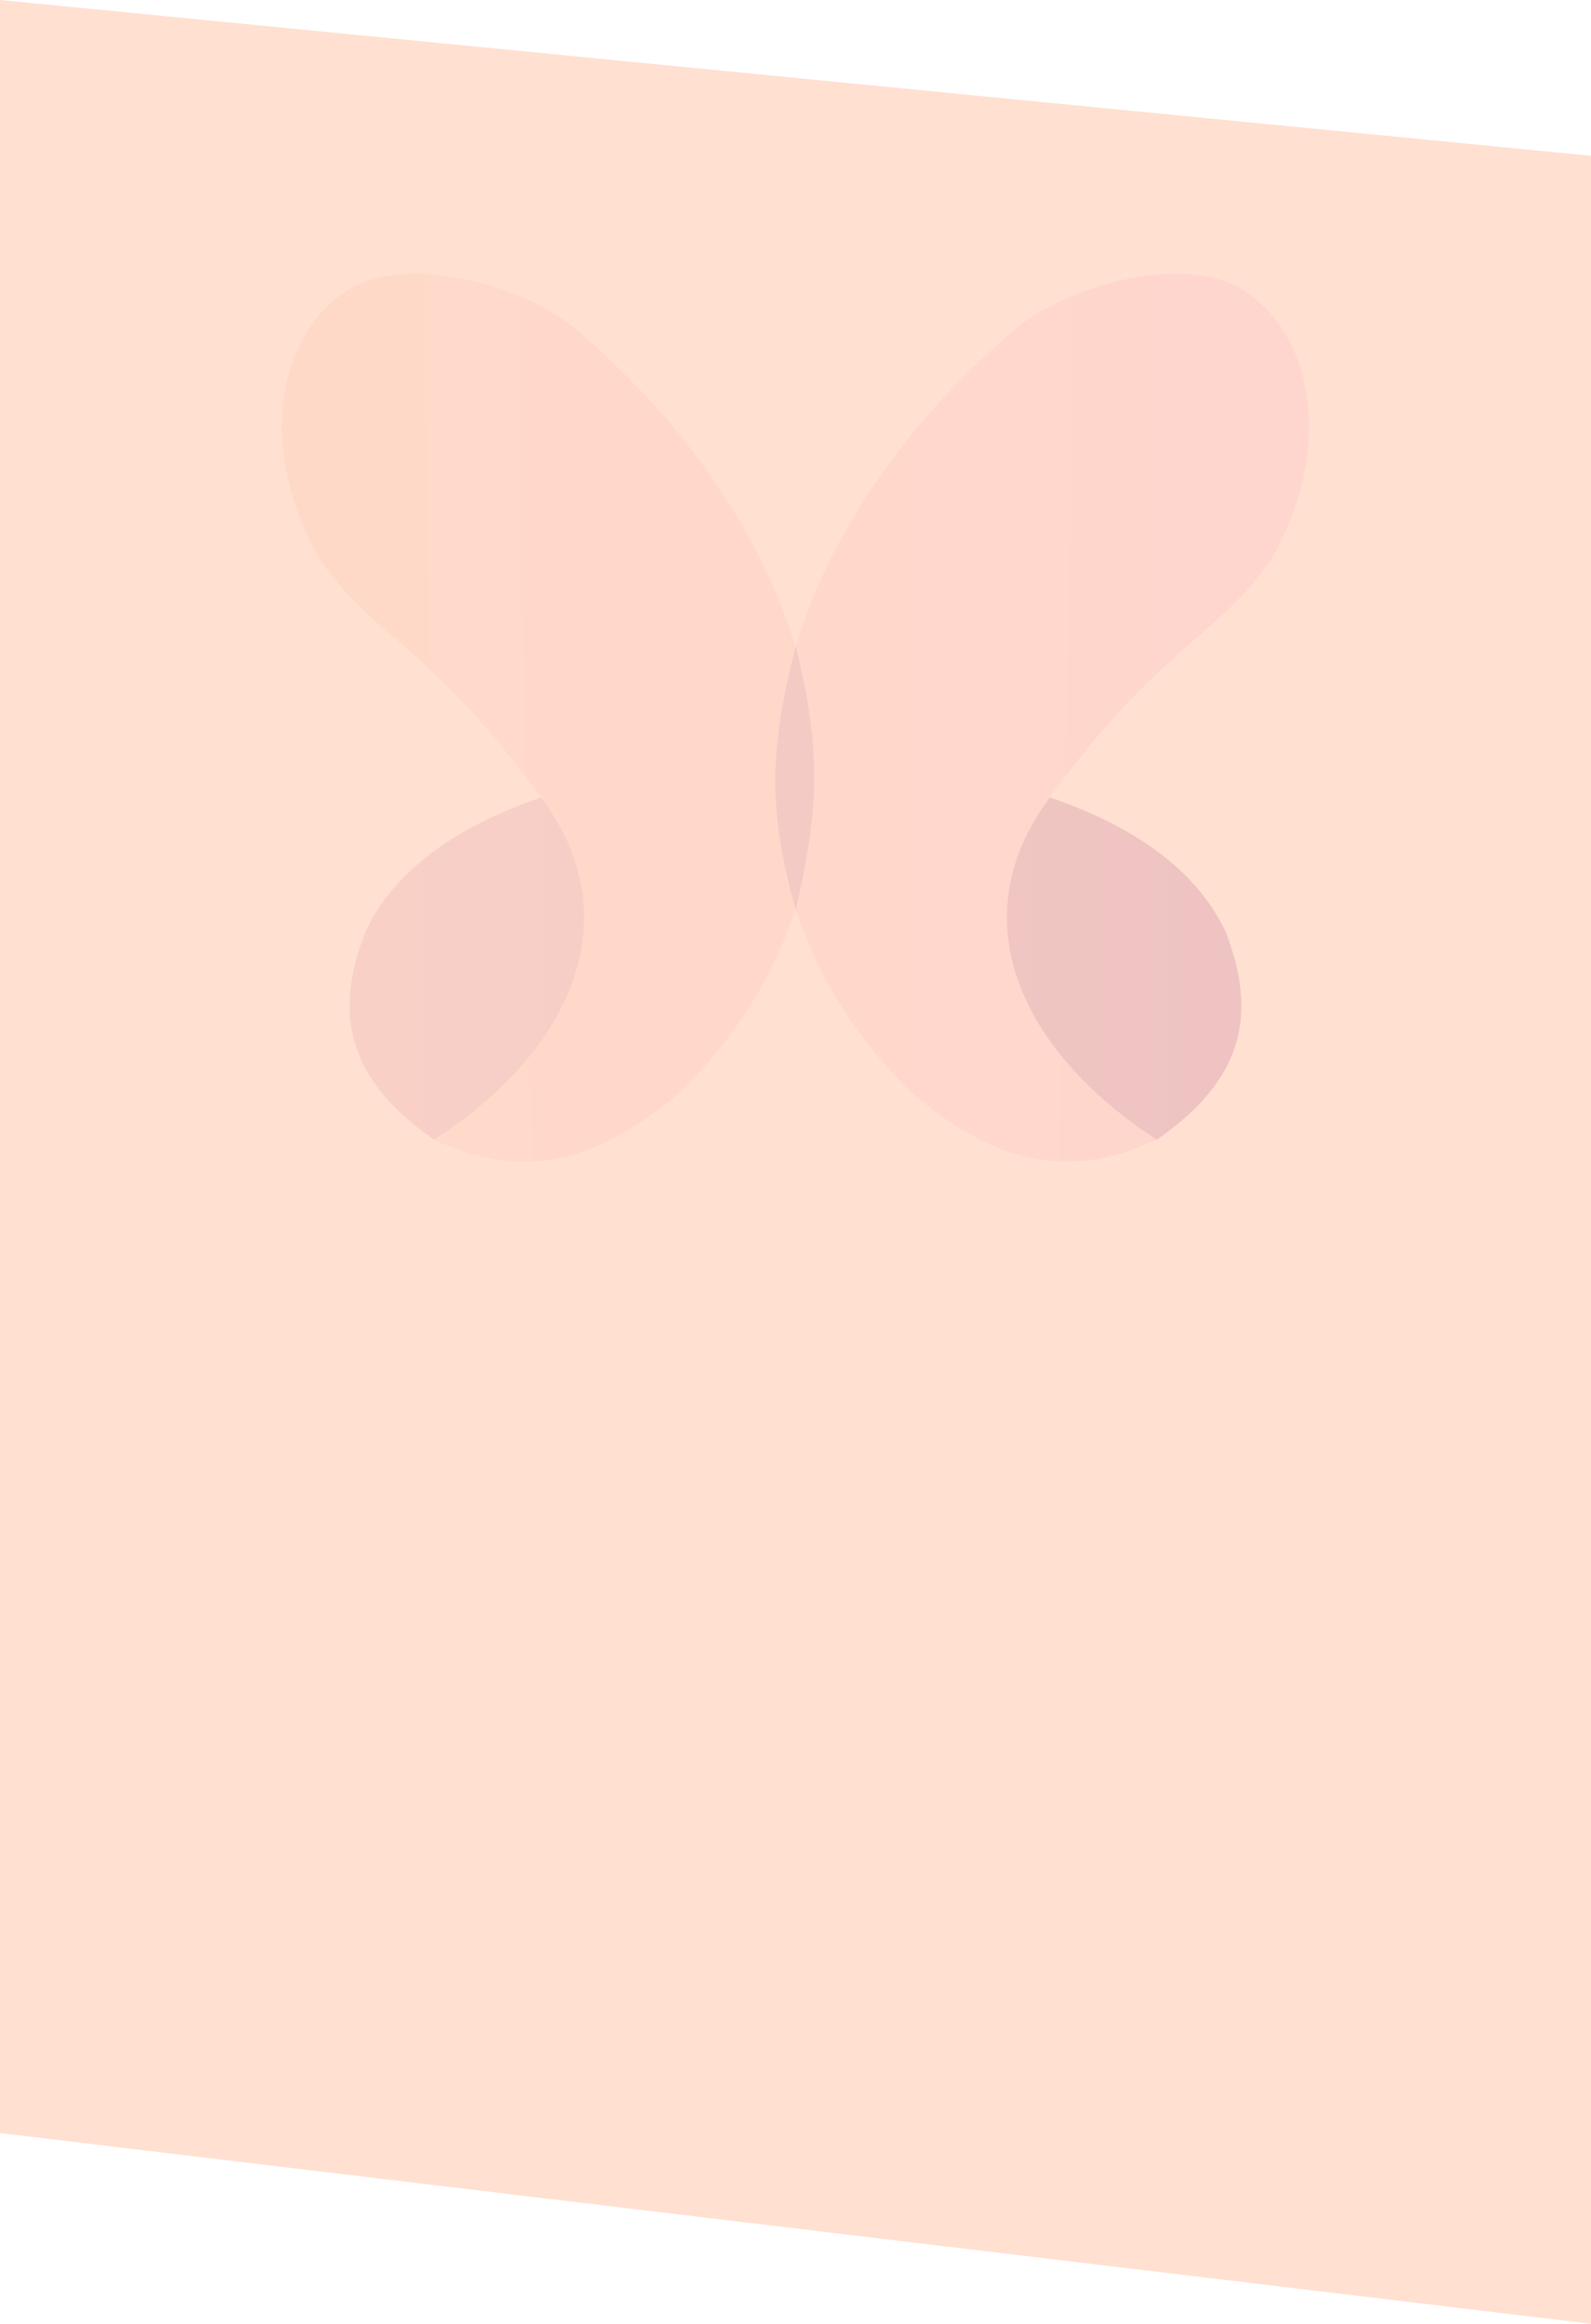 <svg width="1727" height="2521" viewBox="0 0 1727 2521" fill="none" xmlns="http://www.w3.org/2000/svg">
<path d="M1727 169L0 0V2313.61L1727 2520.5V169Z" fill="#FFE0D1"/>
<g opacity="0.21">
<path d="M345.521 604.289C274.749 476.549 305.975 353.361 384.278 310.832C445.505 278.659 562.129 306.313 623.556 355.713C638.776 367.953 710.392 431.813 754.99 493.811C942.031 740.661 920.126 1008.22 736.455 1186.03C637.036 1270.61 557.073 1275.77 471.136 1236.06C609.31 1148.03 689.658 1001.32 586.485 863.222C525.012 780.941 486.931 741.737 414.609 680.243C380.537 649.737 365.91 633.165 345.521 604.289Z" fill="url(#paint0_linear_296_80)"/>
<path d="M587.405 864.926C690.578 1003.02 609.31 1148.03 471.136 1236.06C376.46 1170.7 362.469 1099.69 396.17 1011.66C423.131 952.964 483.166 900.35 587.405 864.926Z" fill="url(#paint1_linear_296_80)"/>
<path d="M1381.48 604.289C1452.25 476.549 1421.02 353.361 1342.72 310.832C1281.5 278.659 1164.87 306.313 1103.44 355.713C1088.22 367.953 1016.61 431.813 972.01 493.811C784.969 740.661 806.874 1008.22 990.545 1186.03C1089.96 1270.61 1169.93 1275.77 1255.86 1236.06C1117.69 1148.03 1037.34 1001.32 1140.52 863.222C1201.99 780.941 1240.07 741.737 1312.39 680.243C1346.46 649.737 1361.09 633.165 1381.48 604.289Z" fill="url(#paint2_linear_296_80)"/>
<path d="M1139.6 864.926C1036.42 1003.02 1117.69 1148.03 1255.86 1236.06C1350.54 1170.7 1364.53 1099.69 1330.83 1011.66C1303.87 952.964 1243.83 900.35 1139.6 864.926Z" fill="url(#paint3_linear_296_80)"/>
<path d="M863.753 700.936C893.238 821.063 887.507 882.064 863.753 987.005C834.485 880.707 834 818.156 863.753 700.936Z" fill="#C97791"/>
</g>
<defs>
<linearGradient id="paint0_linear_296_80" x1="909.25" y1="813.14" x2="305.992" y2="823.009" gradientUnits="userSpaceOnUse">
<stop stop-color="#FEBAAF"/>
<stop offset="1" stop-color="#FFC2A2"/>
</linearGradient>
<linearGradient id="paint1_linear_296_80" x1="656.492" y1="1049.63" x2="341.386" y2="1049.63" gradientUnits="userSpaceOnUse">
<stop stop-color="#D88B97"/>
<stop offset="1" stop-color="#E49699"/>
</linearGradient>
<linearGradient id="paint2_linear_296_80" x1="817.75" y1="813.14" x2="1421.01" y2="823.009" gradientUnits="userSpaceOnUse">
<stop stop-color="#FEB9B1"/>
<stop offset="1" stop-color="#FEB1BD"/>
</linearGradient>
<linearGradient id="paint3_linear_296_80" x1="1077.76" y1="1049.63" x2="1367.59" y2="1049.63" gradientUnits="userSpaceOnUse">
<stop stop-color="#B66388"/>
<stop offset="1" stop-color="#AC5585"/>
</linearGradient>
</defs>
</svg>
